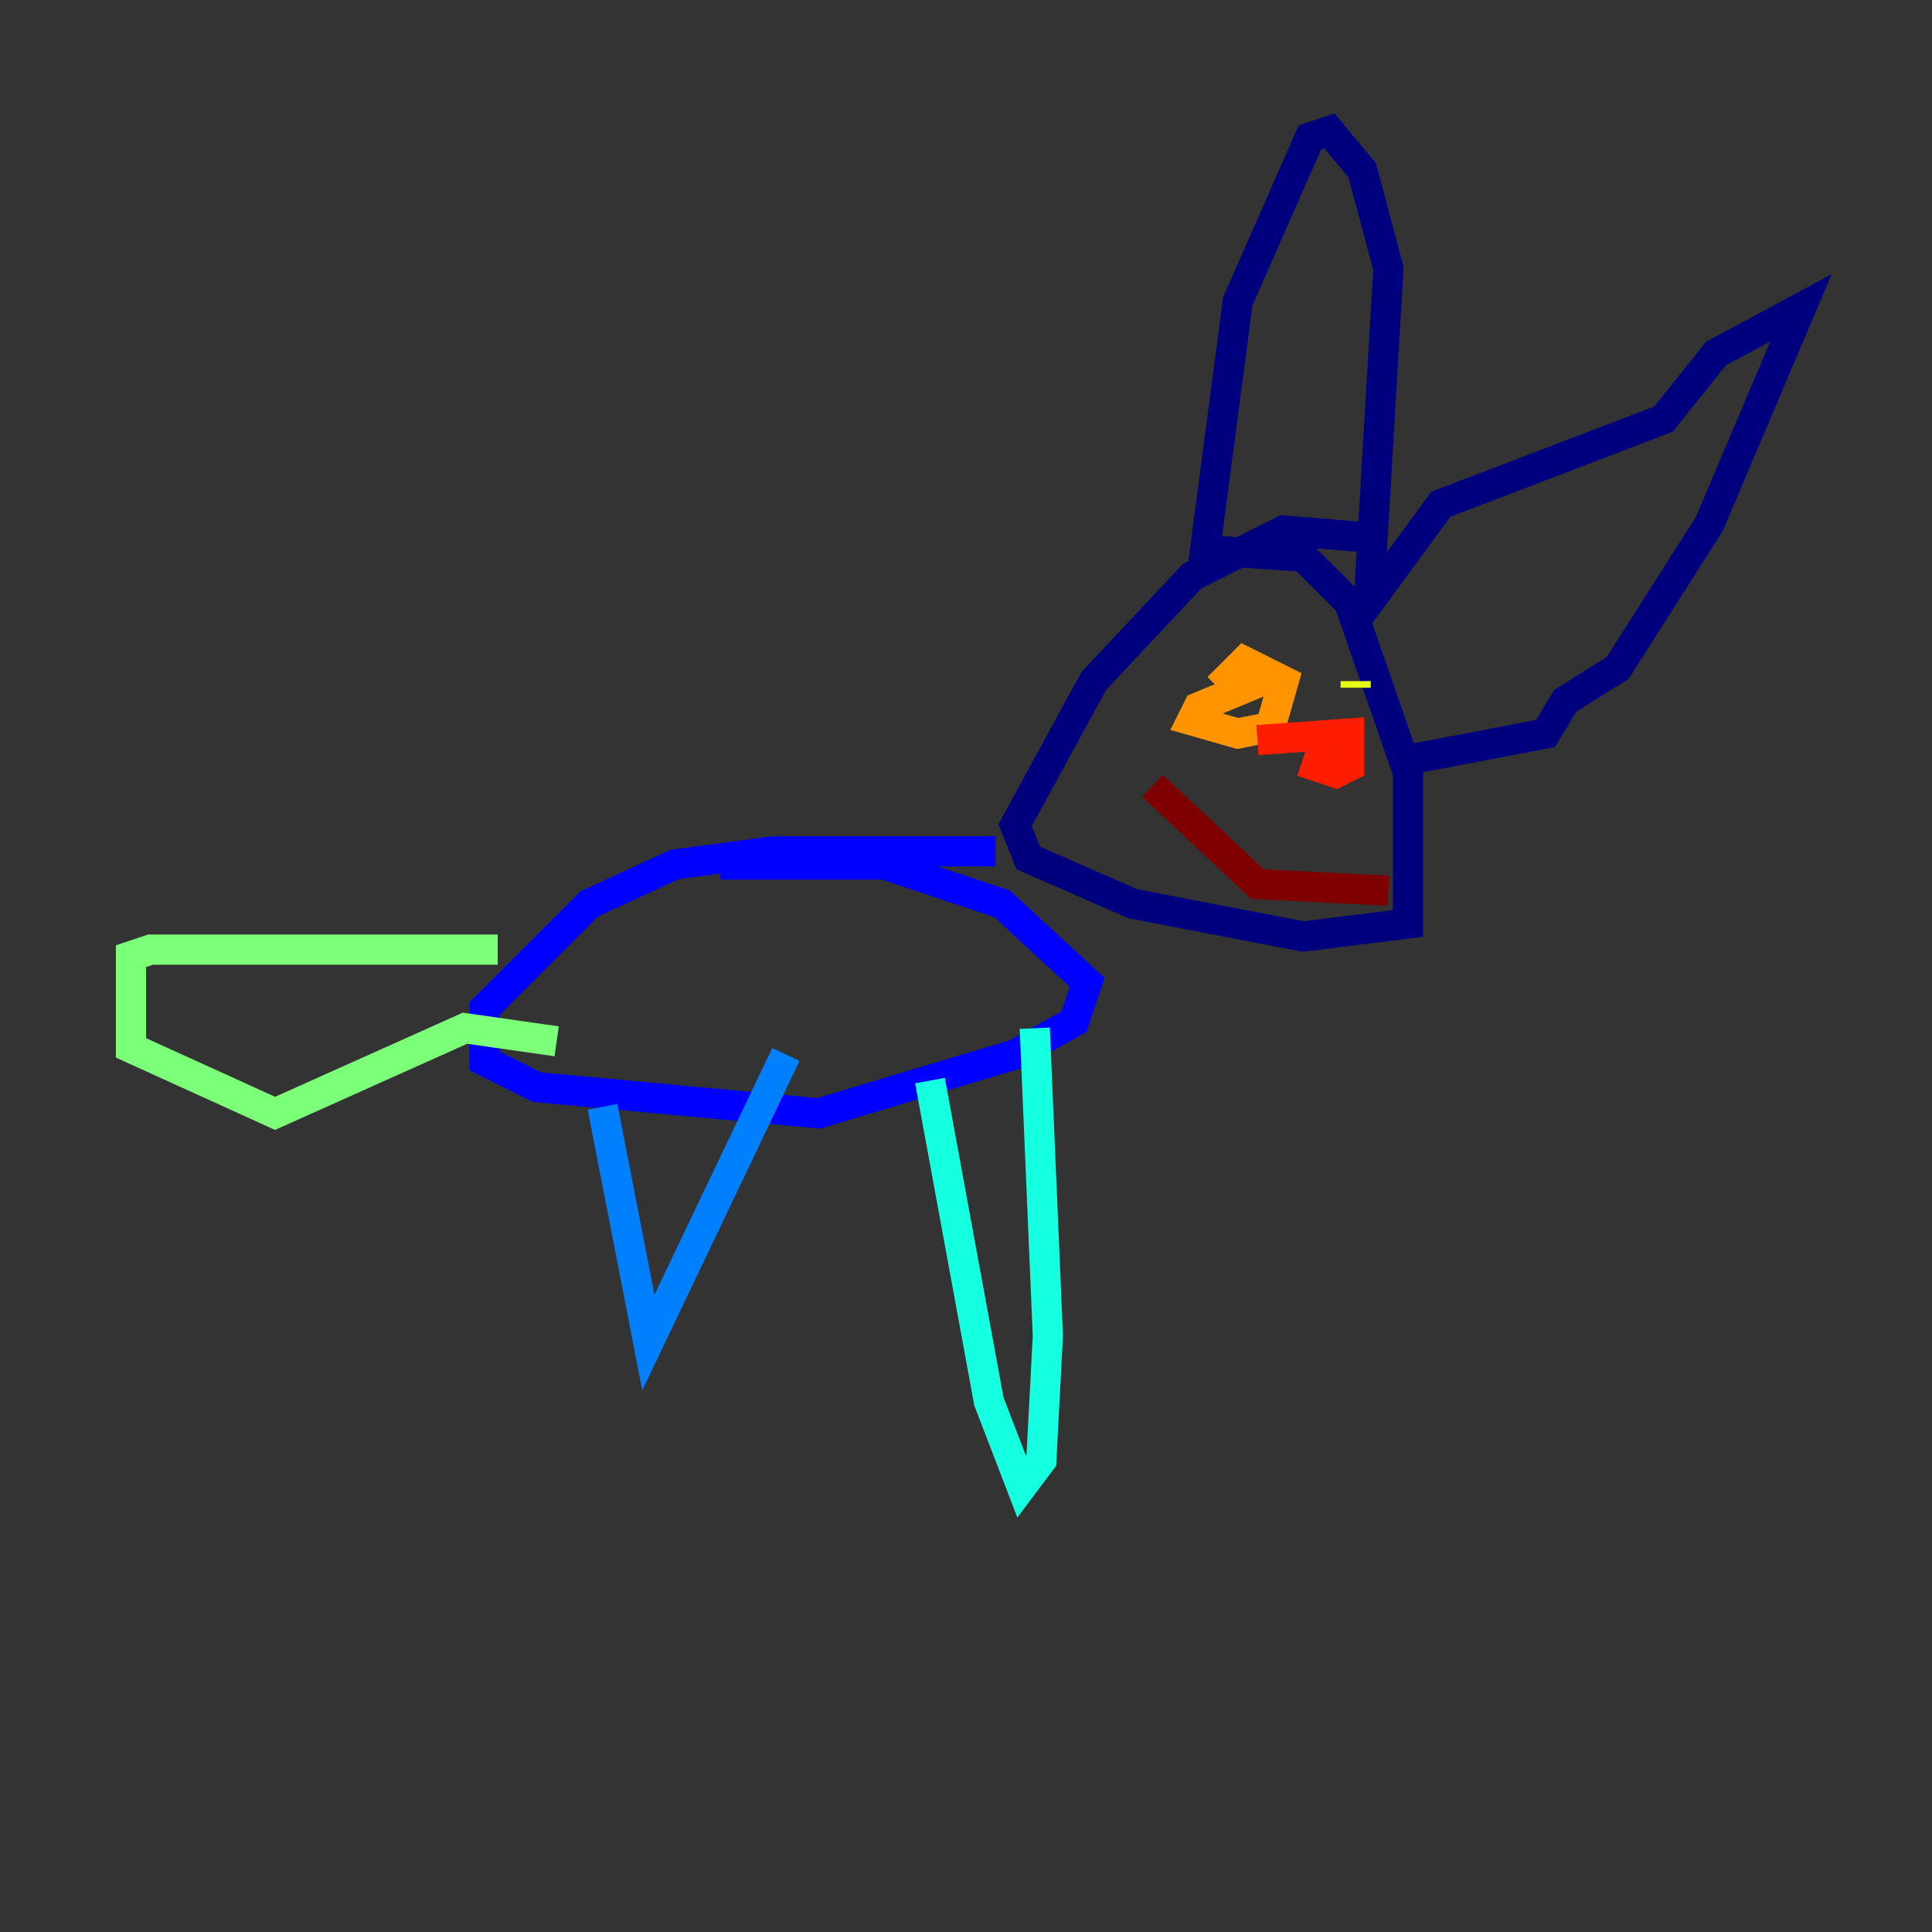 <?xml version="1.0" encoding="utf-8" ?>
<svg baseProfile="tiny" height="128" version="1.2" viewBox="0,0,128,128" width="128" xmlns="http://www.w3.org/2000/svg" xmlns:ev="http://www.w3.org/2001/xml-events" xmlns:xlink="http://www.w3.org/1999/xlink"><rect x="0" y="0" width="128" height="128" fill="#333333" stroke="none"/><defs /><polyline fill="none" points="90.251,35.58 85.044,35.146 78.969,38.183 72.461,45.125 67.254,54.671 68.122,56.841 75.064,59.878 86.346,62.047 93.288,61.18 93.288,51.2 89.383,39.919 86.346,36.881 79.837,36.447 82.007,19.959 86.78,9.112 88.081,8.678 90.251,11.281 91.986,17.79 90.685,39.919 95.458,33.41 110.21,27.77 113.681,23.43 119.322,20.393 113.248,34.712 107.173,44.258 103.702,46.427 102.4,48.597 93.288,50.332" stroke="#00007f" stroke-width="2" /><polyline fill="none" points="65.953,56.407 51.2,56.407 44.691,57.275 39.051,59.878 32.108,66.82 32.108,70.291 35.58,72.027 54.237,73.763 67.254,69.858 71.159,67.688 72.027,65.085 66.386,59.878 58.576,57.275 47.729,57.275" stroke="#0000ff" stroke-width="2" /><polyline fill="none" points="39.919,73.329 42.956,88.949 52.068,69.858" stroke="#0080ff" stroke-width="2" /><polyline fill="none" points="61.614,71.593 65.519,92.854 67.688,98.495 68.99,96.759 69.424,88.515 68.556,68.122" stroke="#15ffe1" stroke-width="2" /><polyline fill="none" points="32.976,62.915 9.98,62.915 8.678,63.349 8.678,69.424 18.224,73.763 30.807,68.122 36.881,68.99" stroke="#7cff79" stroke-width="2" /><polyline fill="none" points="89.817,45.125 89.817,45.559" stroke="#e4ff12" stroke-width="2" /><polyline fill="none" points="84.61,44.691 79.403,46.861 78.969,47.729 82.007,48.597 84.176,48.163 85.044,45.125 82.441,43.824 80.705,45.559" stroke="#ff9400" stroke-width="2" /><polyline fill="none" points="87.647,49.464 87.214,50.766 88.515,51.2 89.383,50.766 89.383,48.597 83.308,49.031" stroke="#ff1d00" stroke-width="2" /><polyline fill="none" points="76.366,52.068 83.308,58.576 91.986,59.01" stroke="#7f0000" stroke-width="2" /></svg>